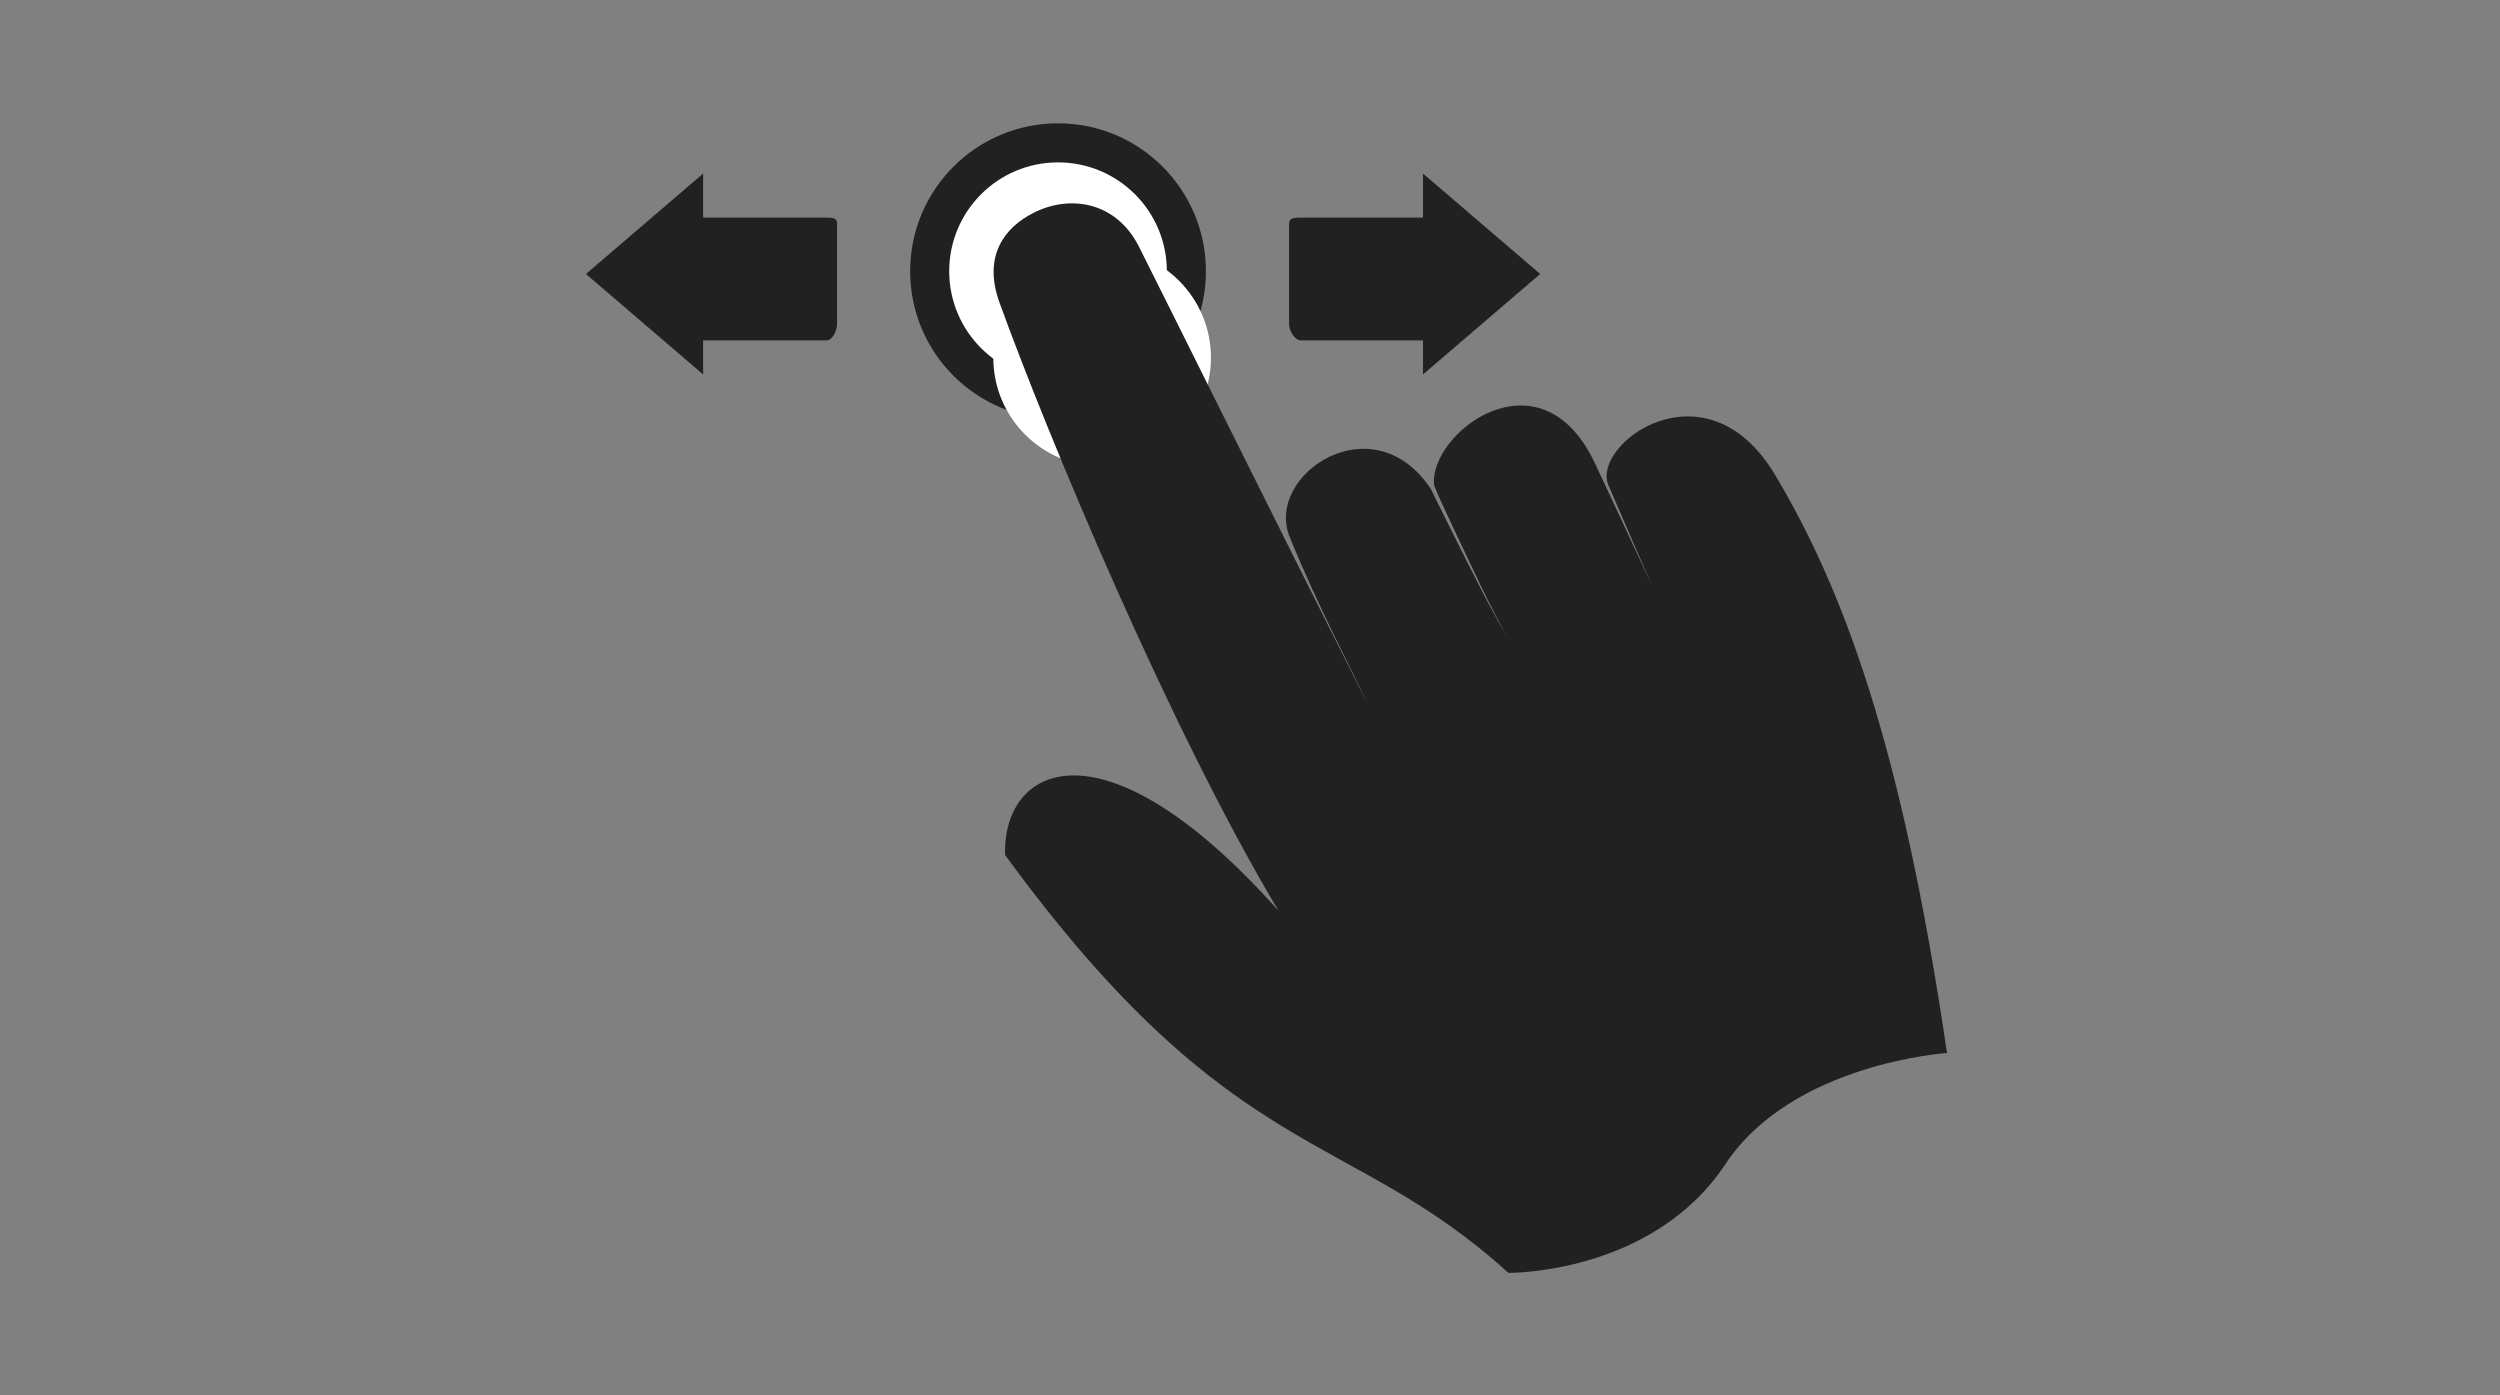 <?xml version="1.0" encoding="utf-8"?>
<!-- Generator: Adobe Illustrator 22.1.0, SVG Export Plug-In . SVG Version: 6.00 Build 0)  -->
<svg version="1.1" id="Calque_1" xmlns="http://www.w3.org/2000/svg" xmlns:xlink="http://www.w3.org/1999/xlink" x="0px" y="0px"
	 viewBox="0 0 448 250" style="enable-background:new 0 0 448 250;" xml:space="preserve">
<rect x="0" y="0" width="448" height="250" fill="#808080" stroke="none"/>
<style type="text/css">
	.st0{fill:#212121;}
	.st1{fill:#FFFFFF;}
</style>
<g id="Layer_1">
</g>
<g>
	<path class="st0" d="M199.6-269.9V-292h7.9l-18-21l-18,21h6.1v22.1c0,1.1,1.8,1.9,2.9,1.9h18C199.7-268,199.6-268.8,199.6-269.9z"
		/>
	<path class="st0" d="M189.6-148.9l18-21h-7.9v-21.9c0-1.1,0-2.1-1.1-2.1h-18c-1.1,0-2.9,1-2.9,2.1v21.9h-6.1L189.6-148.9z"/>
	<circle class="st0" cx="189.6" cy="-232.4" r="26.5"/>
	<g id="Ellipse_3_8_">
		<g>
			<circle class="st1" cx="189.6" cy="-232.4" r="19.5"/>
		</g>
	</g>
	<g id="Ellipse_3_6_">
		<g>
			<circle class="st1" cx="197.5" cy="-216.9" r="19.5"/>
		</g>
	</g>
	<g>
		<path class="st0" d="M269.9-52.1l-0.3-0.3c-10.1-9.2-19.2-14.2-28.7-19.4c-17.3-9.5-35.2-19.4-61.6-55.6l-0.2-0.3l0-0.3
			c-0.1-4.8,1.3-8.9,3.9-11.6c2.3-2.4,5.6-3.7,9.4-3.7c8.6,0,19.6,6.4,31.5,18.3c-19-33.9-38.7-82.2-45.8-101.7
			c-2.7-7.4-0.3-13.7,6.5-17.2c2.4-1.2,4.9-1.9,7.5-1.9c5.5,0,10.2,3,12.9,8.3c2,3.9,5,10.1,9,18c4.4,8.8,9.6,19.3,15.5,31.1
			c0-2.2,0.7-4.5,2.1-6.6c2.8-4.2,7.8-6.8,12.8-6.8c4.4,0,8.5,2.1,11.7,6c0.3-2.4,1.5-5,3.7-7.4c3.5-3.9,8.3-6.3,12.8-6.3
			c4.1,0,9.9,1.9,14.2,10.9c0.2,0.3,0.3,0.7,0.5,1c0.3-0.9,0.7-1.8,1.3-2.8c2.4-3.6,7.7-7.2,14-7.2c4.5,0,11.1,1.9,16.5,11
			c10.3,17.3,22.1,43.2,30.9,103.8l0.2,1.1l-1.1,0.1c-0.3,0-27.4,2-38.9,19.5c-13,19.7-38.6,20-39.7,20L269.9-52.1z"/>
		<path class="st1" d="M192.1-244.7c4.6,0,9.2,2.3,12,7.8c6,11.9,22,44.3,41,82c-2.7-5.9-8.9-17.4-14-30c-3-7.5,4.7-15.8,13.2-15.8
			c4.2,0,8.6,2,12.1,7.2c0.9,1.9,7.6,15.3,8.1,16.2c3,6,5.6,10.4,5.6,10.4s-2.5-4.4-5.4-10.6c-1.7-3.5-6.9-14.4-7.7-16.6
			c-0.7-5.9,7.1-14.3,15.5-14.3c4.8,0,9.7,2.8,13.3,10.3c4.4,9.4,10.3,22.1,10.3,22.1c0,0,0,0,0,0c0,0-6.9-15.5-7.9-18.2
			c-1.9-4.6,5.5-12.3,14.3-12.3c5.2,0,11,2.7,15.6,10.5c12.1,20.2,22.7,47.7,30.8,103.4c0,0-27.7,1.8-39.7,19.9
			c-12.7,19.2-37.5,19.5-38.9,19.5c0,0-0.1,0-0.1,0c-28.7-26.1-49.4-19-90.2-74.9c-0.2-8.1,4.1-14.3,12.3-14.3
			c8.4,0,20.9,6.5,36.7,24.3c-19.6-32.8-41.5-85.5-50-109c-3-8.3,0.9-13.4,6-16C187.2-244,189.7-244.7,192.1-244.7 M192.1-246.7
			c-2.7,0-5.4,0.7-7.9,2c-7.3,3.8-9.8,10.5-7,18.5c6.7,18.5,24.7,62.7,42.7,96.2c-12.7-11.4-21.7-14.1-27.5-14.1
			c-4.1,0-7.6,1.4-10.1,4c-2.9,2.9-4.4,7.3-4.2,12.3l0,0.6l0.4,0.5c26.5,36.3,44.5,46.3,62,55.8c9.5,5.2,18.5,10.2,28.5,19.3
			l0.6,0.5l0.8,0l0.1,0c1.1,0,27.2-0.2,40.5-20.4c11.3-17.1,37.9-19,38.1-19l2.2-0.1l-0.3-2.1c-8.9-60.8-20.7-86.8-31.1-104.2
			c-5.7-9.5-12.6-11.5-17.3-11.5c-6.7,0-12.2,3.8-14.8,7.6c-0.2,0.3-0.4,0.6-0.6,0.9c-4.4-8.6-10.4-10.5-14.6-10.5
			c-4.8,0-9.9,2.5-13.6,6.6c-1.7,1.9-2.9,3.9-3.5,5.9c-3.1-3.2-7-4.9-11.1-4.9c-5.3,0-10.6,2.9-13.6,7.3c-0.8,1.2-1.4,2.5-1.8,3.8
			c-5.3-10.6-10.1-20.2-14.1-28.3c-3.9-7.8-7-14-9-18C203-243.4,198-246.7,192.1-246.7L192.1-246.7z"/>
	</g>
</g>
<g>
	<path class="st0" d="M148.1,39H126v-7.9l-21,18l21,18V61h22.1c1.1,0,1.9-1.8,1.9-2.9v-18C150,39,149.2,39,148.1,39z"/>
	<path class="st0" d="M276,49.1l-21-18V39h-21.9c-1.1,0-2.1,0-2.1,1.1v18c0,1.1,1,2.9,2.1,2.9H255v6.1L276,49.1z"/>
	<circle class="st0" cx="189.6" cy="48.6" r="26.5"/>
	<g id="Ellipse_3_2_">
		<g>
			<circle class="st1" cx="189.6" cy="48.6" r="19.5"/>
		</g>
	</g>
	<g id="Ellipse_3_1_">
		<g>
			<circle class="st1" cx="197.5" cy="64.1" r="19.5"/>
		</g>
	</g>
	<path class="st0" d="M318.1,85.1c-12.4-20.7-32.9-5.6-29.9,1.8c1.1,2.6,7.9,18.2,7.9,18.2c0,0-5.9-12.8-10.3-22.1
		c-9.8-20.8-29.9-5.3-28.8,4c0.8,2.2,6,13,7.7,16.6c2.9,6.1,5.4,10.6,5.4,10.6s-2.6-4.4-5.6-10.4c-0.5-0.9-7.2-14.3-8.1-16.2
		c-10.4-15.6-29.8-2.5-25.3,8.6c5.1,12.6,11.3,24.1,14,30c-19-37.7-35-70.1-41-82c-4.2-8.3-12.7-9.3-19-6c-5.1,2.6-9,7.7-6,16
		c8.5,23.5,30.4,76.2,50,109c-31.1-34.9-49.4-26.4-49-10c40.8,55.9,61.5,48.8,90.2,74.9c0,0,25.8,0.3,38.9-19.5
		c12-18.1,39.7-19.9,39.7-19.9C340.7,132.8,330.1,105.3,318.1,85.1z"/>
</g>
</svg>
